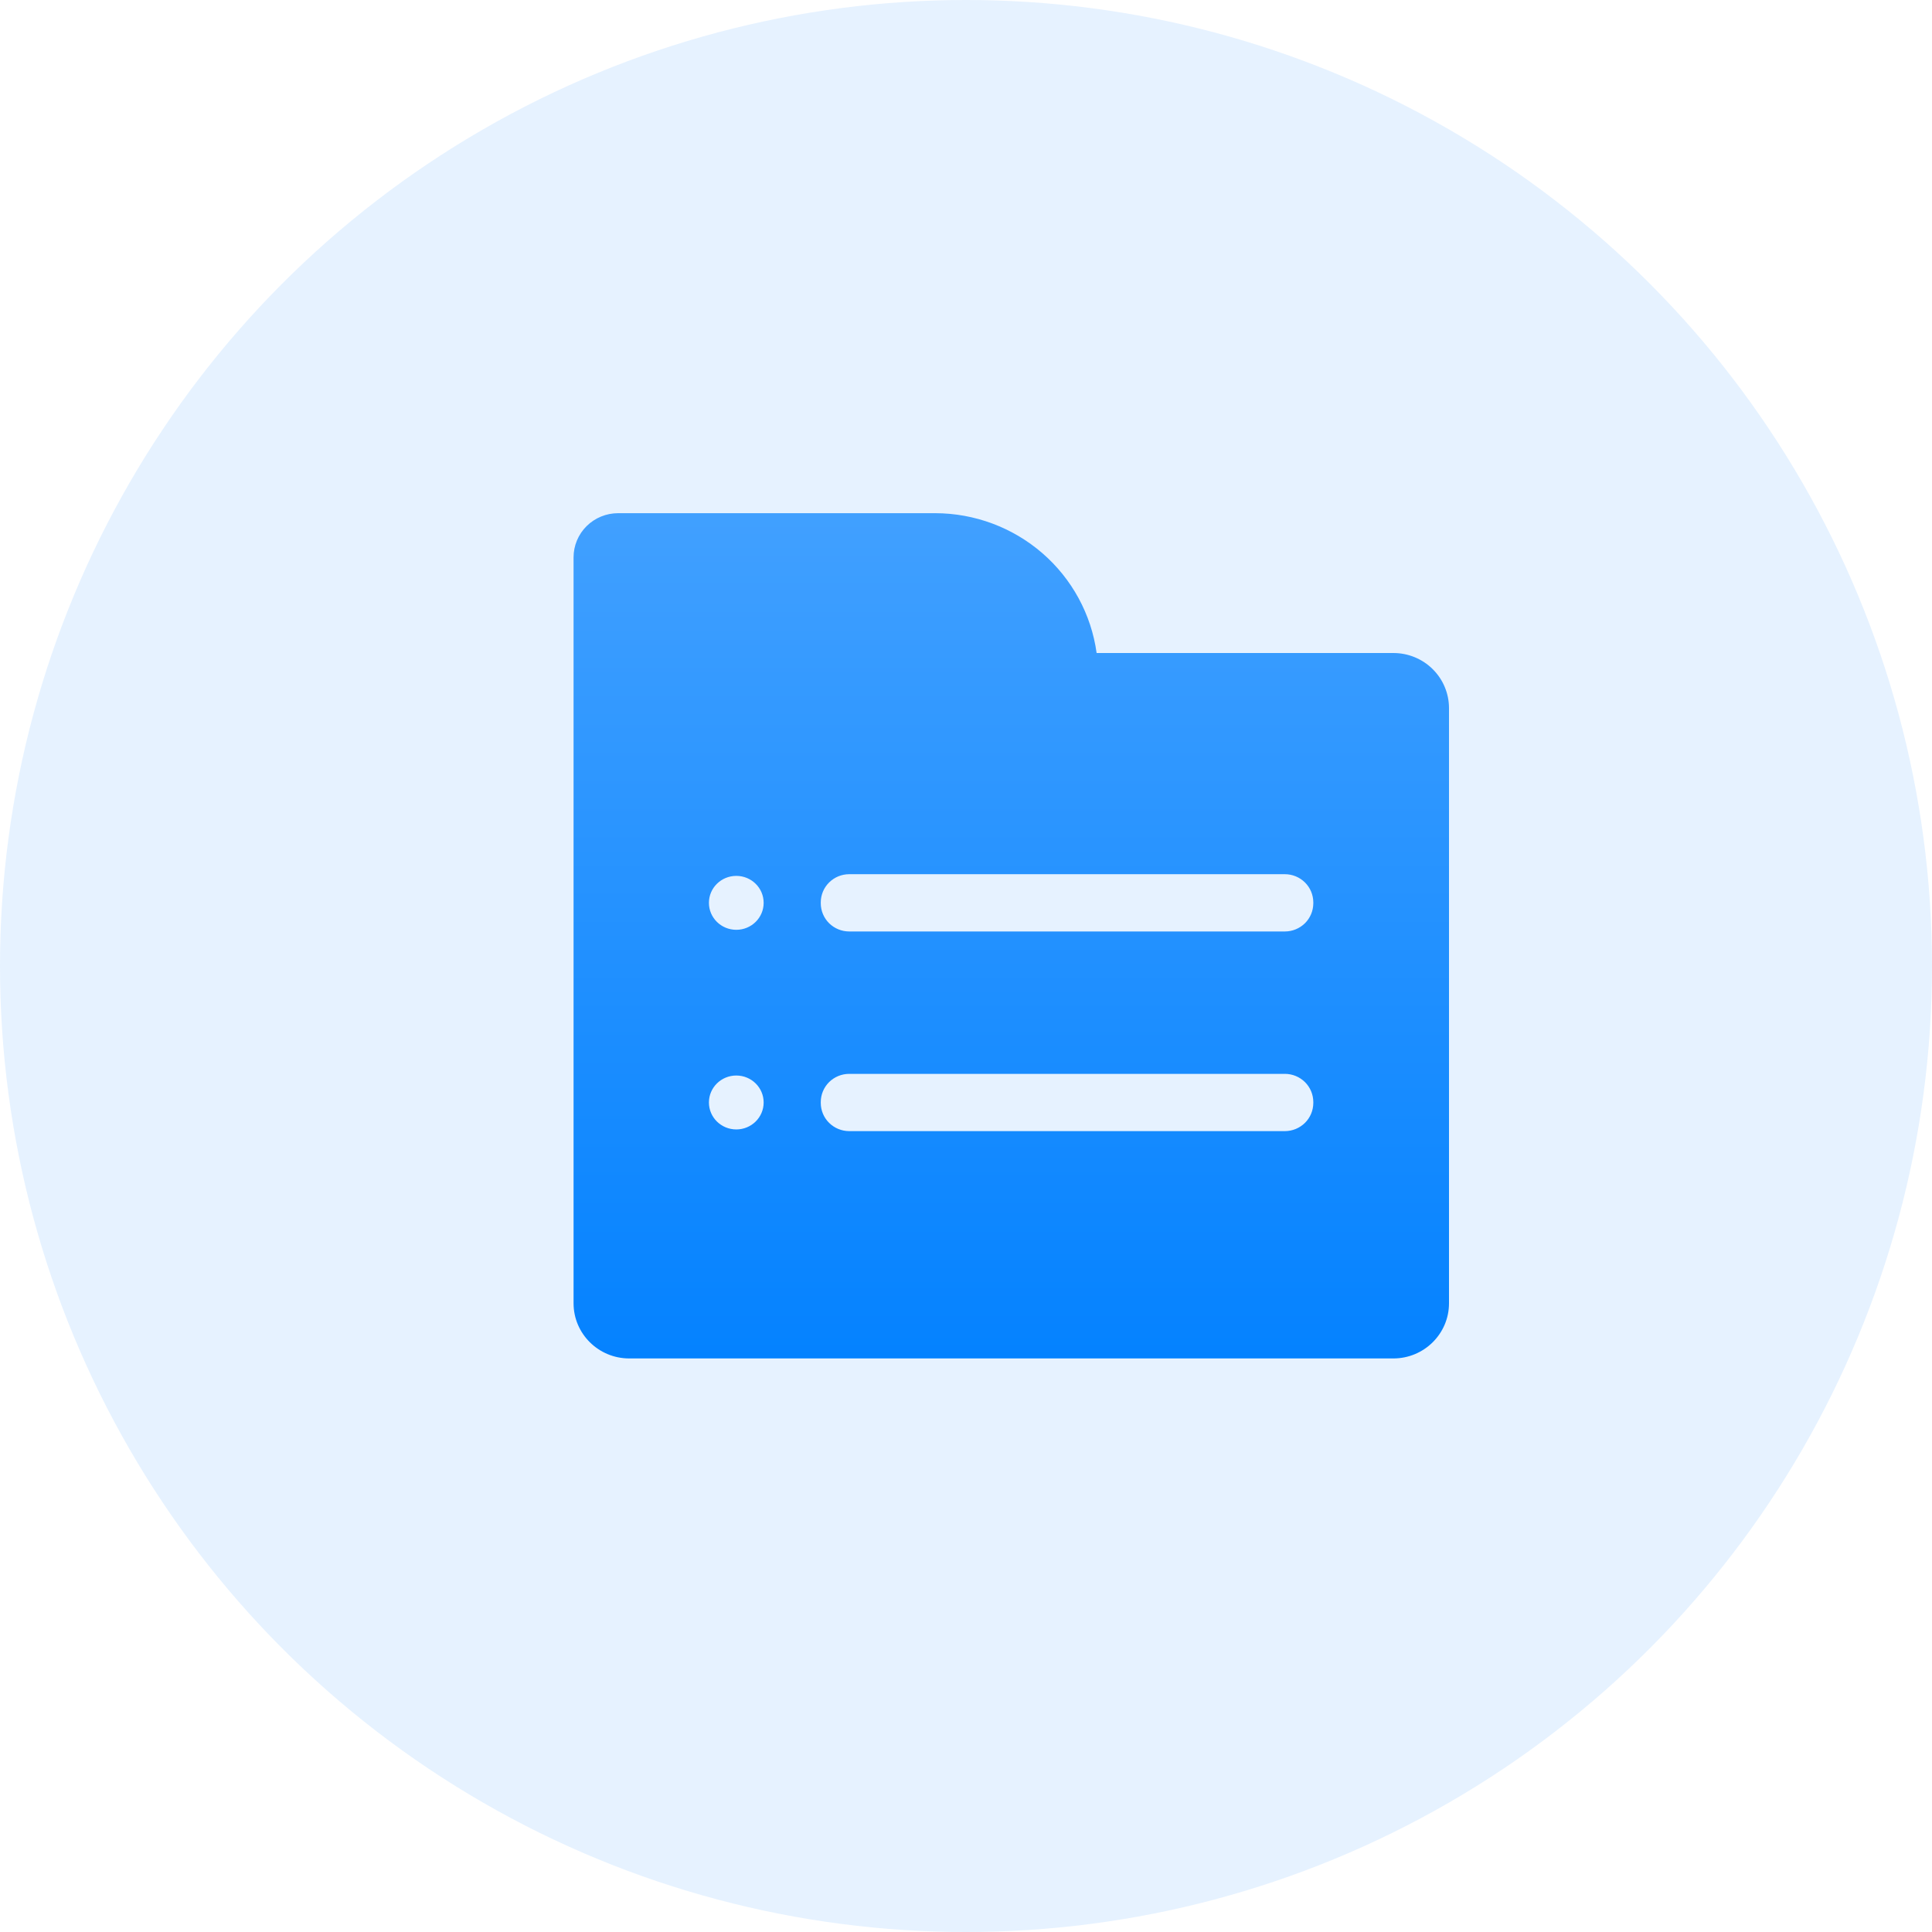 <svg width="64" height="64" viewBox="0 0 64 64" fill="none" xmlns="http://www.w3.org/2000/svg">
<g id="Group 13662">
<circle id="Ellipse 148" cx="32" cy="32" r="32" fill="#0080FF" fill-opacity="0.1"/>
<g id="&#231;&#148;&#179;&#230;&#138;&#165; 1">
<path id="Vector" d="M46.158 21.632H36.327C36.15 20.35 35.511 19.175 34.529 18.324C33.546 17.473 32.286 17.002 30.981 17H20.476C20.084 17 19.709 17.154 19.432 17.428C19.155 17.703 19 18.075 19 18.462V43.173C19 44.182 19.827 45 20.843 45H46.157C47.175 45 48 44.181 48 43.173V23.459C48 23.219 47.953 22.982 47.86 22.76C47.768 22.538 47.632 22.337 47.461 22.167C47.29 21.997 47.087 21.863 46.864 21.771C46.64 21.679 46.4 21.632 46.158 21.632ZM24.391 37.414C23.89 37.414 23.484 37.015 23.484 36.521C23.484 36.027 23.89 35.628 24.391 35.628C24.891 35.628 25.297 36.027 25.297 36.521C25.297 37.015 24.891 37.414 24.391 37.414ZM24.391 30.801C23.89 30.801 23.484 30.402 23.484 29.908C23.484 29.413 23.89 29.015 24.391 29.015C24.891 29.015 25.297 29.413 25.297 29.908C25.297 30.402 24.891 30.801 24.391 30.801ZM43.505 36.538C43.504 36.785 43.405 37.022 43.229 37.196C43.052 37.371 42.813 37.469 42.564 37.47H28.13C27.881 37.469 27.642 37.371 27.465 37.196C27.289 37.022 27.19 36.785 27.189 36.538V36.505C27.19 36.258 27.289 36.021 27.465 35.846C27.642 35.672 27.881 35.573 28.13 35.573H42.564C42.813 35.573 43.052 35.672 43.229 35.846C43.405 36.021 43.504 36.258 43.505 36.505V36.538ZM43.505 29.924C43.504 30.171 43.405 30.408 43.229 30.583C43.052 30.757 42.813 30.856 42.564 30.856H28.13C27.881 30.856 27.642 30.757 27.465 30.583C27.289 30.408 27.19 30.171 27.189 29.924V29.891C27.19 29.644 27.289 29.407 27.465 29.233C27.642 29.058 27.881 28.959 28.13 28.959H42.564C42.813 28.959 43.052 29.058 43.229 29.233C43.405 29.407 43.504 29.644 43.505 29.891V29.924Z" fill="url(#paint0_linear_241_2932)"/>
</g>
</g>
<defs>
<linearGradient id="paint0_linear_241_2932" x1="33.5" y1="17" x2="33.5" y2="45" gradientUnits="userSpaceOnUse">
<stop stop-color="#41A0FF"/>
<stop offset="1" stop-color="#0482FF"/>
</linearGradient>
</defs>
</svg>
